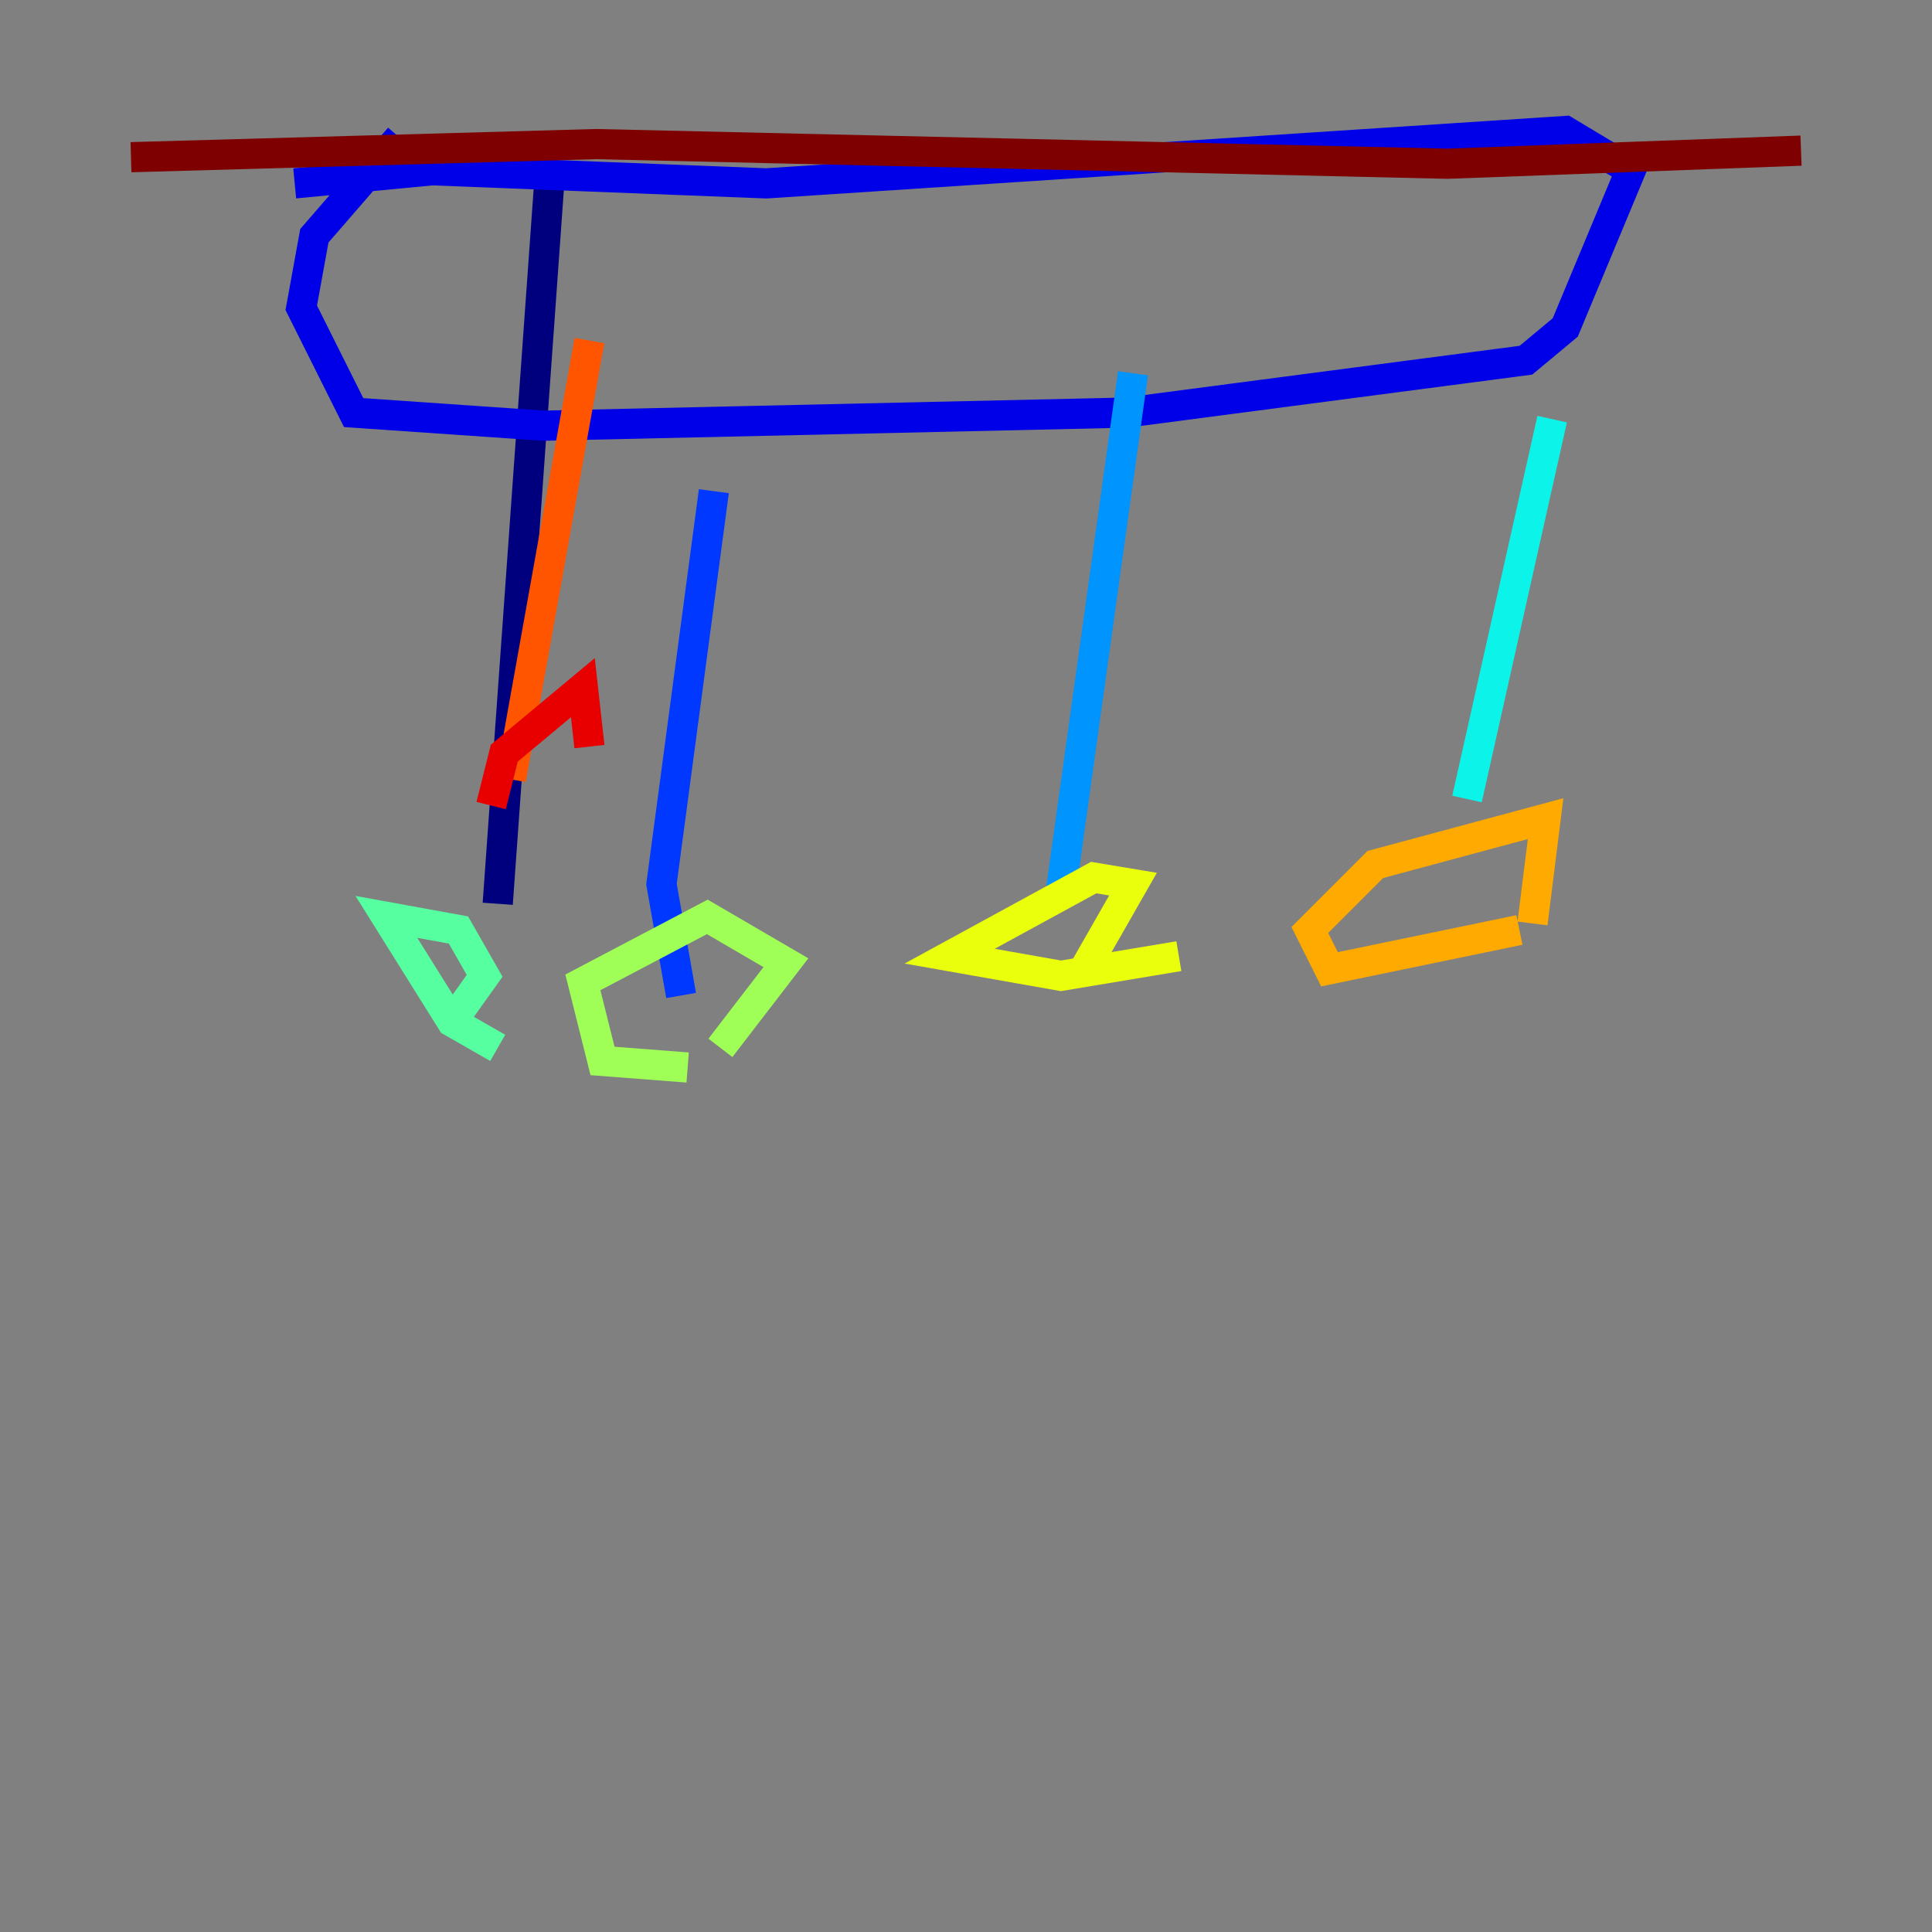 <?xml version="1.0" encoding="utf-8" ?>
<svg baseProfile="tiny" height="128" version="1.2" viewBox="0,0,128,128" width="128" xmlns="http://www.w3.org/2000/svg" xmlns:ev="http://www.w3.org/2001/xml-events" xmlns:xlink="http://www.w3.org/1999/xlink"><rect x="0" y="0" width="128" height="128" fill="#808080" stroke="none"/><defs /><polyline fill="none" points="36.447,11.281 32.976,59.878" stroke="#00007f" stroke-width="2" /><polyline fill="none" points="19.525,12.149 28.637,11.281 50.766,12.149 103.702,8.678 108.041,11.281 103.702,21.695 101.098,23.864 74.63,27.336 36.014,28.203 23.43,27.336 19.959,20.393 20.827,15.62 26.468,9.112" stroke="#0000e8" stroke-width="2" /><polyline fill="none" points="47.295,32.542 43.824,58.576 45.125,65.953" stroke="#0038ff" stroke-width="2" /><polyline fill="none" points="75.064,24.732 70.291,59.01" stroke="#0094ff" stroke-width="2" /><polyline fill="none" points="102.834,27.77 97.193,52.936" stroke="#0cf4ea" stroke-width="2" /><polyline fill="none" points="32.976,69.424 29.939,67.688 25.6,60.746 30.373,61.614 32.108,64.651 29.939,67.688" stroke="#56ffa0" stroke-width="2" /><polyline fill="none" points="45.559,70.725 39.919,70.291 38.617,65.085 46.861,60.746 52.068,63.783 47.729,69.424" stroke="#a0ff56" stroke-width="2" /><polyline fill="none" points="78.102,63.349 70.291,64.651 62.915,63.349 72.461,58.142 75.064,58.576 71.593,64.651" stroke="#eaff0c" stroke-width="2" /><polyline fill="none" points="100.664,61.614 88.081,64.217 86.78,61.614 91.119,57.275 102.4,54.237 101.532,61.18" stroke="#ffaa00" stroke-width="2" /><polyline fill="none" points="39.051,22.563 33.844,51.634" stroke="#ff5500" stroke-width="2" /><polyline fill="none" points="32.542,53.37 33.41,49.898 38.617,45.559 39.051,49.464" stroke="#e80000" stroke-width="2" /><polyline fill="none" points="8.678,10.414 39.485,9.546 95.891,10.848 119.322,9.98" stroke="#7f0000" stroke-width="2" /></svg>